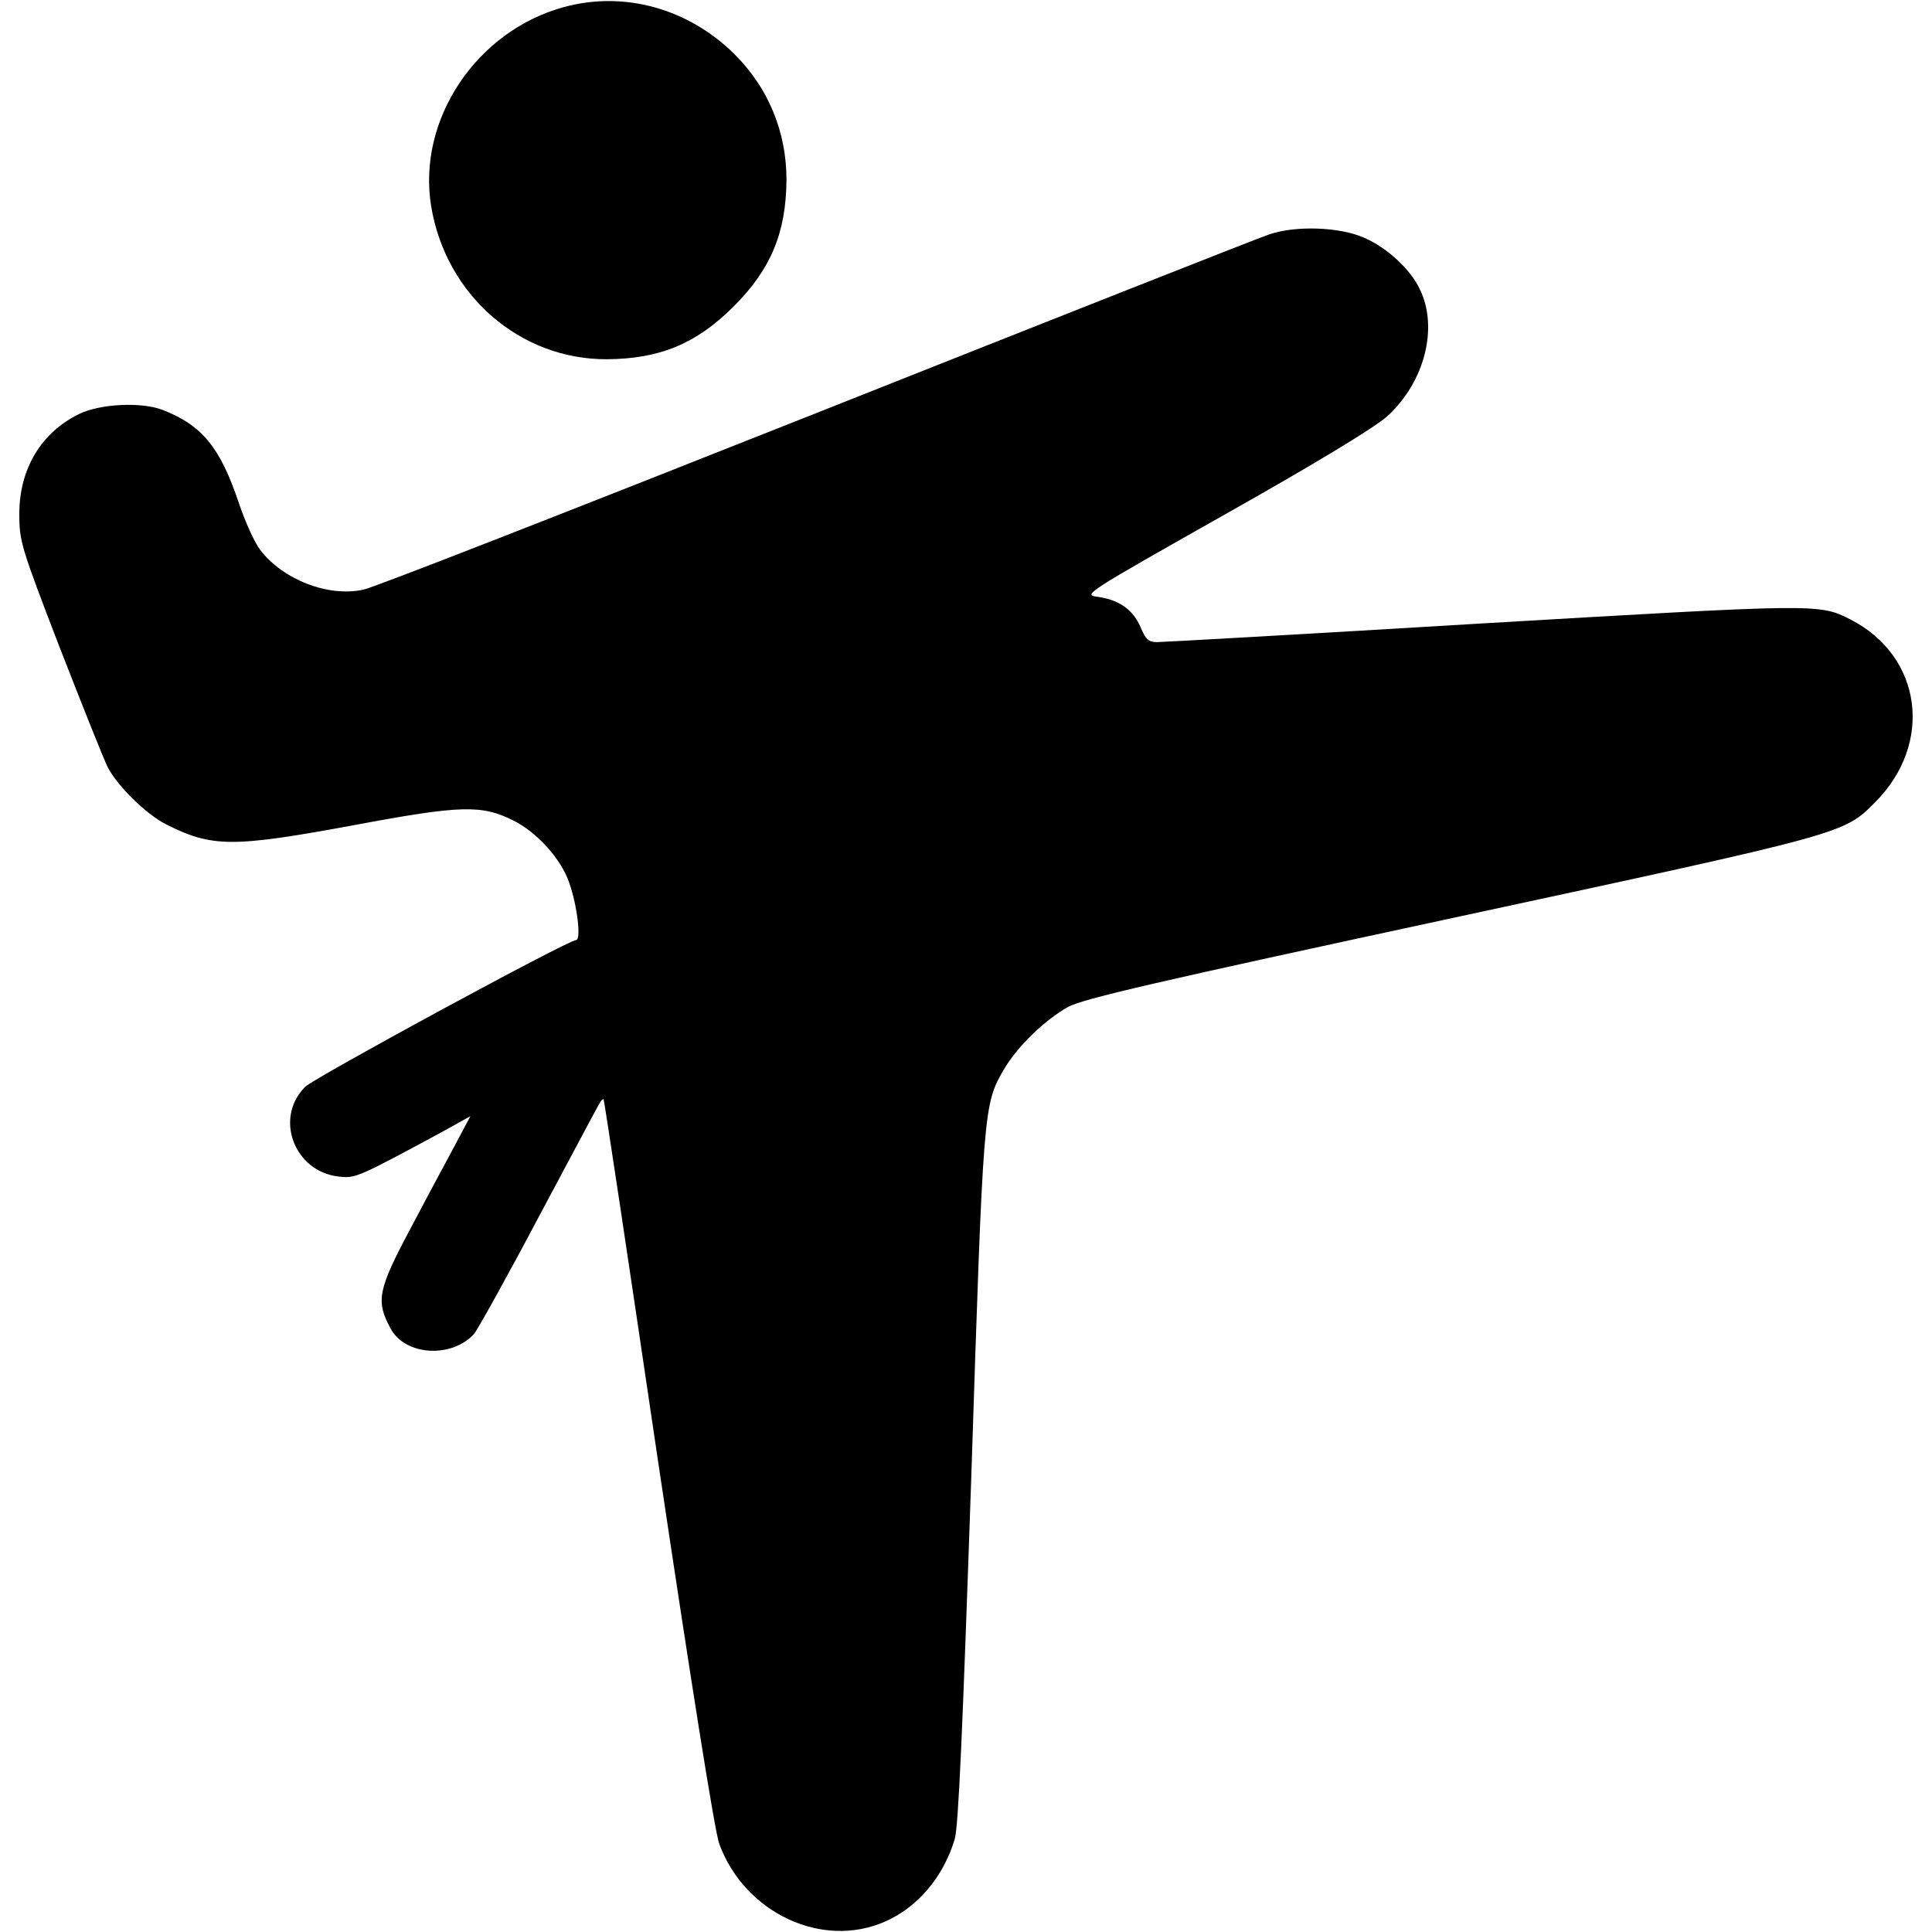 <?xml version="1.0" encoding="utf-8"?>
<!-- Svg Vector Icons : http://www.onlinewebfonts.com/icon -->
<!DOCTYPE svg PUBLIC "-//W3C//DTD SVG 1.1//EN" "http://www.w3.org/Graphics/SVG/1.1/DTD/svg11.dtd">
<svg version="1.1" xmlns="http://www.w3.org/2000/svg" xmlns:xlink="http://www.w3.org/1999/xlink" x="0px" y="0px" viewBox="0 0 1000 1000" enable-background="new 0 0 1000 1000" xml:space="preserve">
<g><g transform="translate(0,512) scale(0.1,-0.1)"><path d="M2921,5084c-454.9-123-763.3-583.7-689.1-1032.7c76.1-458.8,458.8-792.6,909.7-790.7c273.3,2,462.7,80,655.9,273.3c193.3,193.3,271.4,382.6,273.3,655.9c0,247.9-93.7,476.3-271.4,652C3561.3,5076.1,3231.4,5167.9,2921,5084z"/><path d="M6569.7,3906.8c-58.6-19.5-1116.7-437.3-2350.5-927.3c-1235.8-490-2286.1-901.9-2338.8-911.7c-181.6-39-413.9,50.8-533,205c-29.3,37.1-78.1,146.4-109.3,238.2c-97.6,292.8-191.3,408-398.3,488.1c-109.3,41-320.2,31.2-429.5-21.5c-197.2-95.7-310.4-285-310.4-517.3c0-140.6,7.8-169.8,208.9-691.1c117.1-300.6,228.4-579.8,249.9-622.8c50.8-95.7,195.2-238.2,296.7-290.9c242.1-123,345.5-123,980-5.9C2388,953,2493.4,955,2657.4,873c124.9-62.5,247.9-201.1,288.9-322.1c42.9-123,62.5-296.7,35.1-296.7c-41,0-1354.8-712.6-1401.7-759.4c-162-162-56.6-439.3,173.7-464.6c85.9-9.8,95.7-5.8,519.3,222.6l162,89.8l-97.6-183.5c-54.7-101.5-152.3-283.1-216.7-406.1c-164-308.4-175.7-367-99.6-507.6c74.2-142.5,316.3-158.1,433.4-29.3c17.6,21.5,165.9,287,328,593.5c164,306.5,304.6,572,316.3,591.5c9.8,19.5,21.5,33.2,25.4,29.3c3.9-1.9,130.8-849.2,283.1-1880c173.7-1161.6,292.8-1913.2,316.3-1975.7c132.7-357.3,533-544.7,859-400.2c167.9,74.2,300.6,230.4,359.2,425.6c19.5,64.4,41,568.1,85.9,1878c62.5,1915.1,62.5,1924.9,169.8,2108.4c70.3,119.1,212.8,255.7,331.9,322.1c82,43,452.9,128.8,1993.2,460.7c2045.9,441.2,2018.6,433.4,2184.5,599.3c302.6,304.6,242.1,755.5-128.8,944.9c-162.1,82-160.1,82-1891.7-19.5c-905.8-54.7-1669.1-97.6-1698.4-97.6c-42.9,0-58.6,15.6-83.9,76.1c-39,91.8-111.3,142.5-220.6,158.1c-80,9.8-74.2,13.7,661.8,429.5c474.4,267.5,777,451,837.5,507.6c191.3,175.7,263.6,456.8,165.9,655.9c-48.8,103.5-169.9,214.7-287,265.5C6934.7,3945.8,6706.3,3953.6,6569.7,3906.8z"/></g></g>
</svg>
